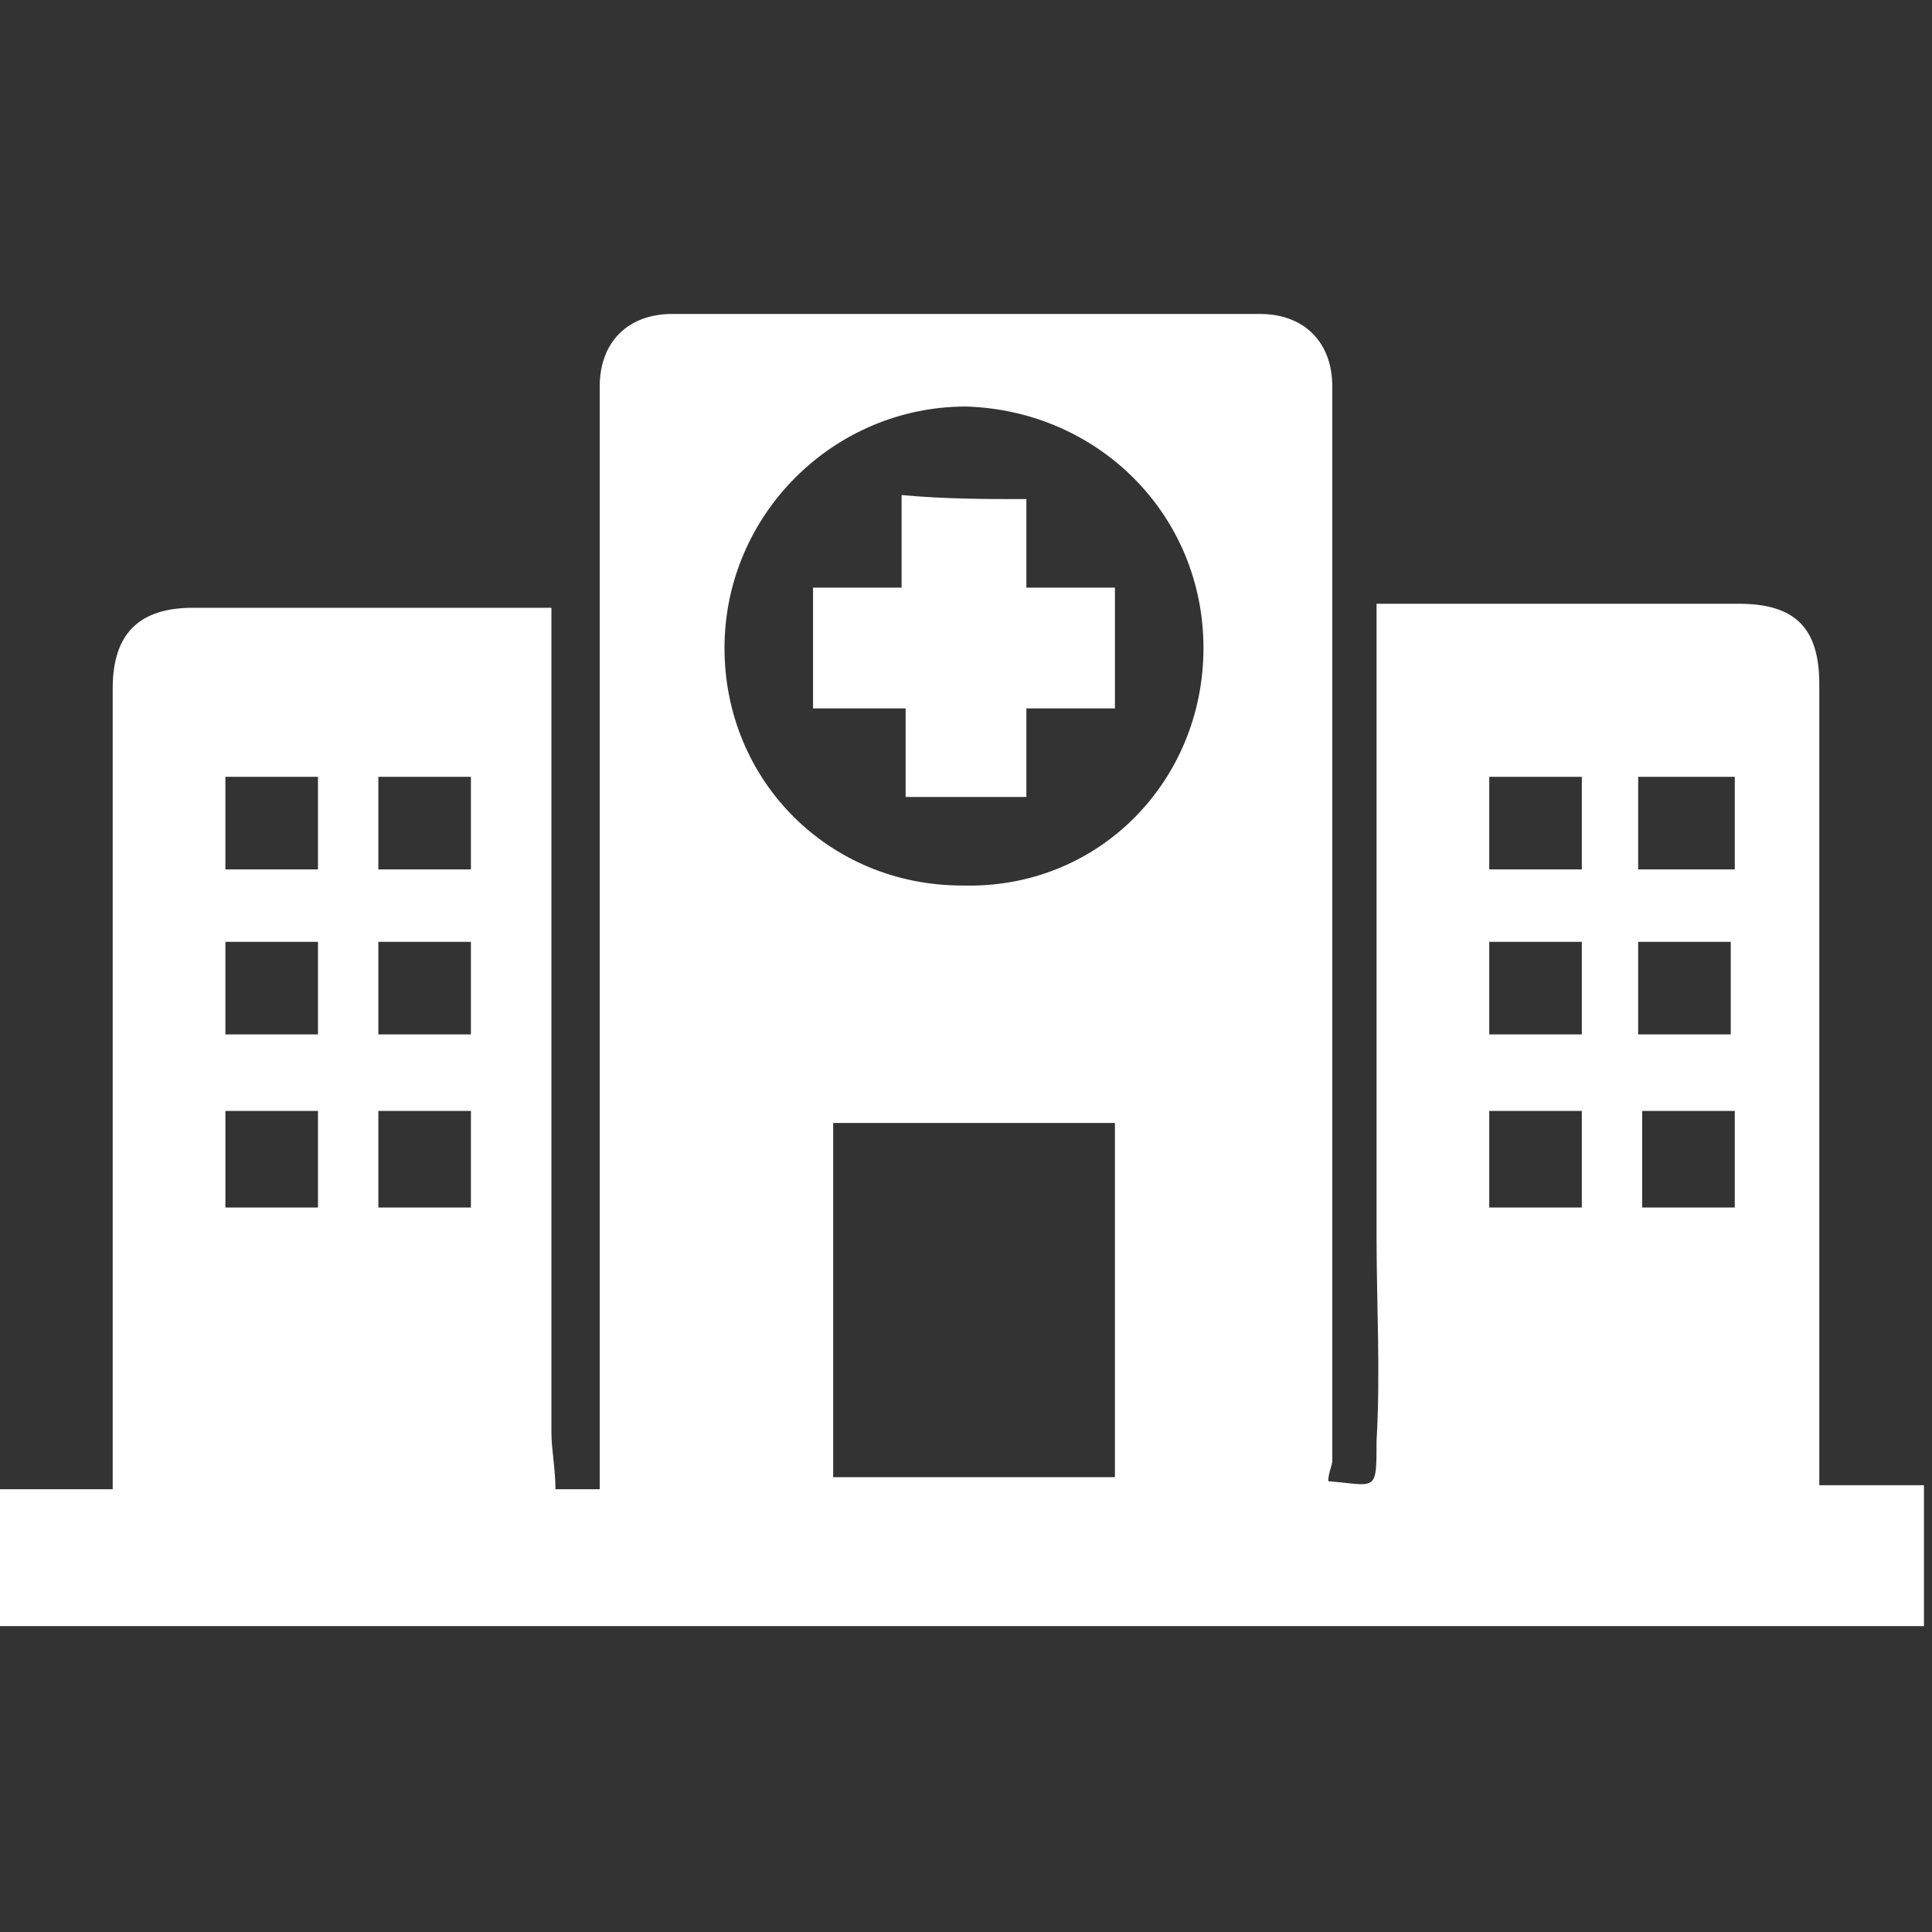<?xml version="1.0" encoding="utf-8"?>
<!-- Generator: Adobe Illustrator 21.0.0, SVG Export Plug-In . SVG Version: 6.00 Build 0)  -->
<svg version="1.1" id="Layer_1" xmlns="http://www.w3.org/2000/svg" xmlns:xlink="http://www.w3.org/1999/xlink" x="0px" y="0px"
	 viewBox="0 0 48 48" style="enable-background:new 0 0 48 48;" xml:space="preserve">
<rect x="0" y="0" width="48" height="48" fill="#333333" stroke="none"/>
<style type="text/css">
	.st0{fill:#FFFFFF;}
</style>
<g>
	<path class="st0" d="M33,36.8C33.1,36.8,33.1,36.8,33,36.8c1.2,0.1,1.2,0.3,1.2-1c0.1-1.7,0-3.4,0-5.1c0-5,0-10.1,0-15.1
		c0-0.2,0-0.4,0-0.6c0.2,0,0.4,0,0.5,0c2.8,0,5.7,0,8.5,0c1.4,0,2,0.6,2,2c0,6.3,0,12.6,0,19c0,0.3,0,0.6,0,0.9c0.8,0,1.7,0,2.6,0
		c0,1.2,0,2.3,0,3.5c-15.9,0-31.8,0-47.8,0c0-1.1,0-2.3,0-3.4c0.9,0,1.9,0,2.8,0c0-0.7,0-1.3,0-2c0-6,0-12,0-17.9c0-1.4,0.7-2,2-2
		c2.8,0,5.6,0,8.4,0c0.1,0,0.3,0,0.5,0c0,0.2,0,0.4,0,0.6c0,6.6,0,13.3,0,19.9c0,0.4,0.1,0.9,0.1,1.4c0.4,0,0.7,0,1.1,0
		c0-5.5,0-11,0-16.5c0-3.6,0-7.3,0-10.9c0-1.1,0.7-1.8,1.8-1.8c4.9,0,9.7,0,14.6,0c1.1,0,1.8,0.7,1.8,1.8c0,8.9,0,17.8,0,26.7
		C33.1,36.4,33,36.6,33,36.8z M29.9,16.1c0-3.3-2.6-5.9-5.9-6c-3.3,0-6,2.7-6,6s2.6,5.9,5.9,5.9C27.3,22.1,29.9,19.4,29.9,16.1z
		 M20.7,27.9c0,2.9,0,5.8,0,8.8c2.4,0,4.7,0,7,0c0-2.9,0-5.8,0-8.8C25.4,27.9,23,27.9,20.7,27.9z M40.8,27.6c0,0.8,0,1.6,0,2.4
		c0.8,0,1.6,0,2.3,0c0-0.8,0-1.6,0-2.4C42.3,27.6,41.5,27.6,40.8,27.6z M9.4,27.6c0,0.8,0,1.6,0,2.4c0.8,0,1.6,0,2.3,0
		c0-0.8,0-1.6,0-2.4C10.9,27.6,10.2,27.6,9.4,27.6z M11.7,19.3c-0.8,0-1.6,0-2.3,0c0,0.8,0,1.6,0,2.3c0.8,0,1.5,0,2.3,0
		C11.7,20.8,11.7,20,11.7,19.3z M43.1,21.6c0-0.8,0-1.6,0-2.3c-0.8,0-1.6,0-2.4,0c0,0.8,0,1.6,0,2.3C41.5,21.6,42.3,21.6,43.1,21.6z
		 M11.7,25.7c0-0.8,0-1.6,0-2.3c-0.8,0-1.6,0-2.3,0c0,0.8,0,1.6,0,2.3C10.2,25.7,10.9,25.7,11.7,25.7z M40.7,25.7c0.8,0,1.6,0,2.3,0
		c0-0.8,0-1.6,0-2.3c-0.8,0-1.6,0-2.3,0C40.7,24.2,40.7,24.9,40.7,25.7z M5.6,27.6c0,0.8,0,1.6,0,2.4c0.8,0,1.6,0,2.3,0
		c0-0.8,0-1.6,0-2.4C7.1,27.6,6.4,27.6,5.6,27.6z M39.3,27.6c-0.8,0-1.6,0-2.3,0c0,0.8,0,1.6,0,2.4c0.8,0,1.6,0,2.3,0
		C39.3,29.1,39.3,28.4,39.3,27.6z M7.9,21.6c0-0.8,0-1.6,0-2.3c-0.8,0-1.5,0-2.3,0c0,0.8,0,1.6,0,2.3C6.4,21.6,7.1,21.6,7.9,21.6z
		 M39.3,19.3c-0.8,0-1.6,0-2.3,0c0,0.8,0,1.5,0,2.3c0.8,0,1.5,0,2.3,0C39.3,20.8,39.3,20,39.3,19.3z M7.9,25.7c0-0.8,0-1.6,0-2.3
		c-0.8,0-1.6,0-2.3,0c0,0.8,0,1.5,0,2.3C6.4,25.7,7.1,25.7,7.9,25.7z M37,23.4c0,0.8,0,1.5,0,2.3c0.8,0,1.6,0,2.3,0
		c0-0.8,0-1.5,0-2.3C38.5,23.4,37.8,23.4,37,23.4z"/>
	<path class="st0" d="M25.5,12.4c0,0.8,0,1.5,0,2.2c0.8,0,1.5,0,2.2,0c0,1,0,2,0,3c-0.7,0-1.4,0-2.2,0c0,0.8,0,1.5,0,2.2
		c-1,0-2,0-3,0c0-0.7,0-1.4,0-2.2c-0.8,0-1.5,0-2.3,0c0-1,0-2,0-3c0.7,0,1.4,0,2.2,0c0-0.8,0-1.5,0-2.3
		C23.5,12.4,24.5,12.4,25.5,12.4z"/>
</g>
</svg>
